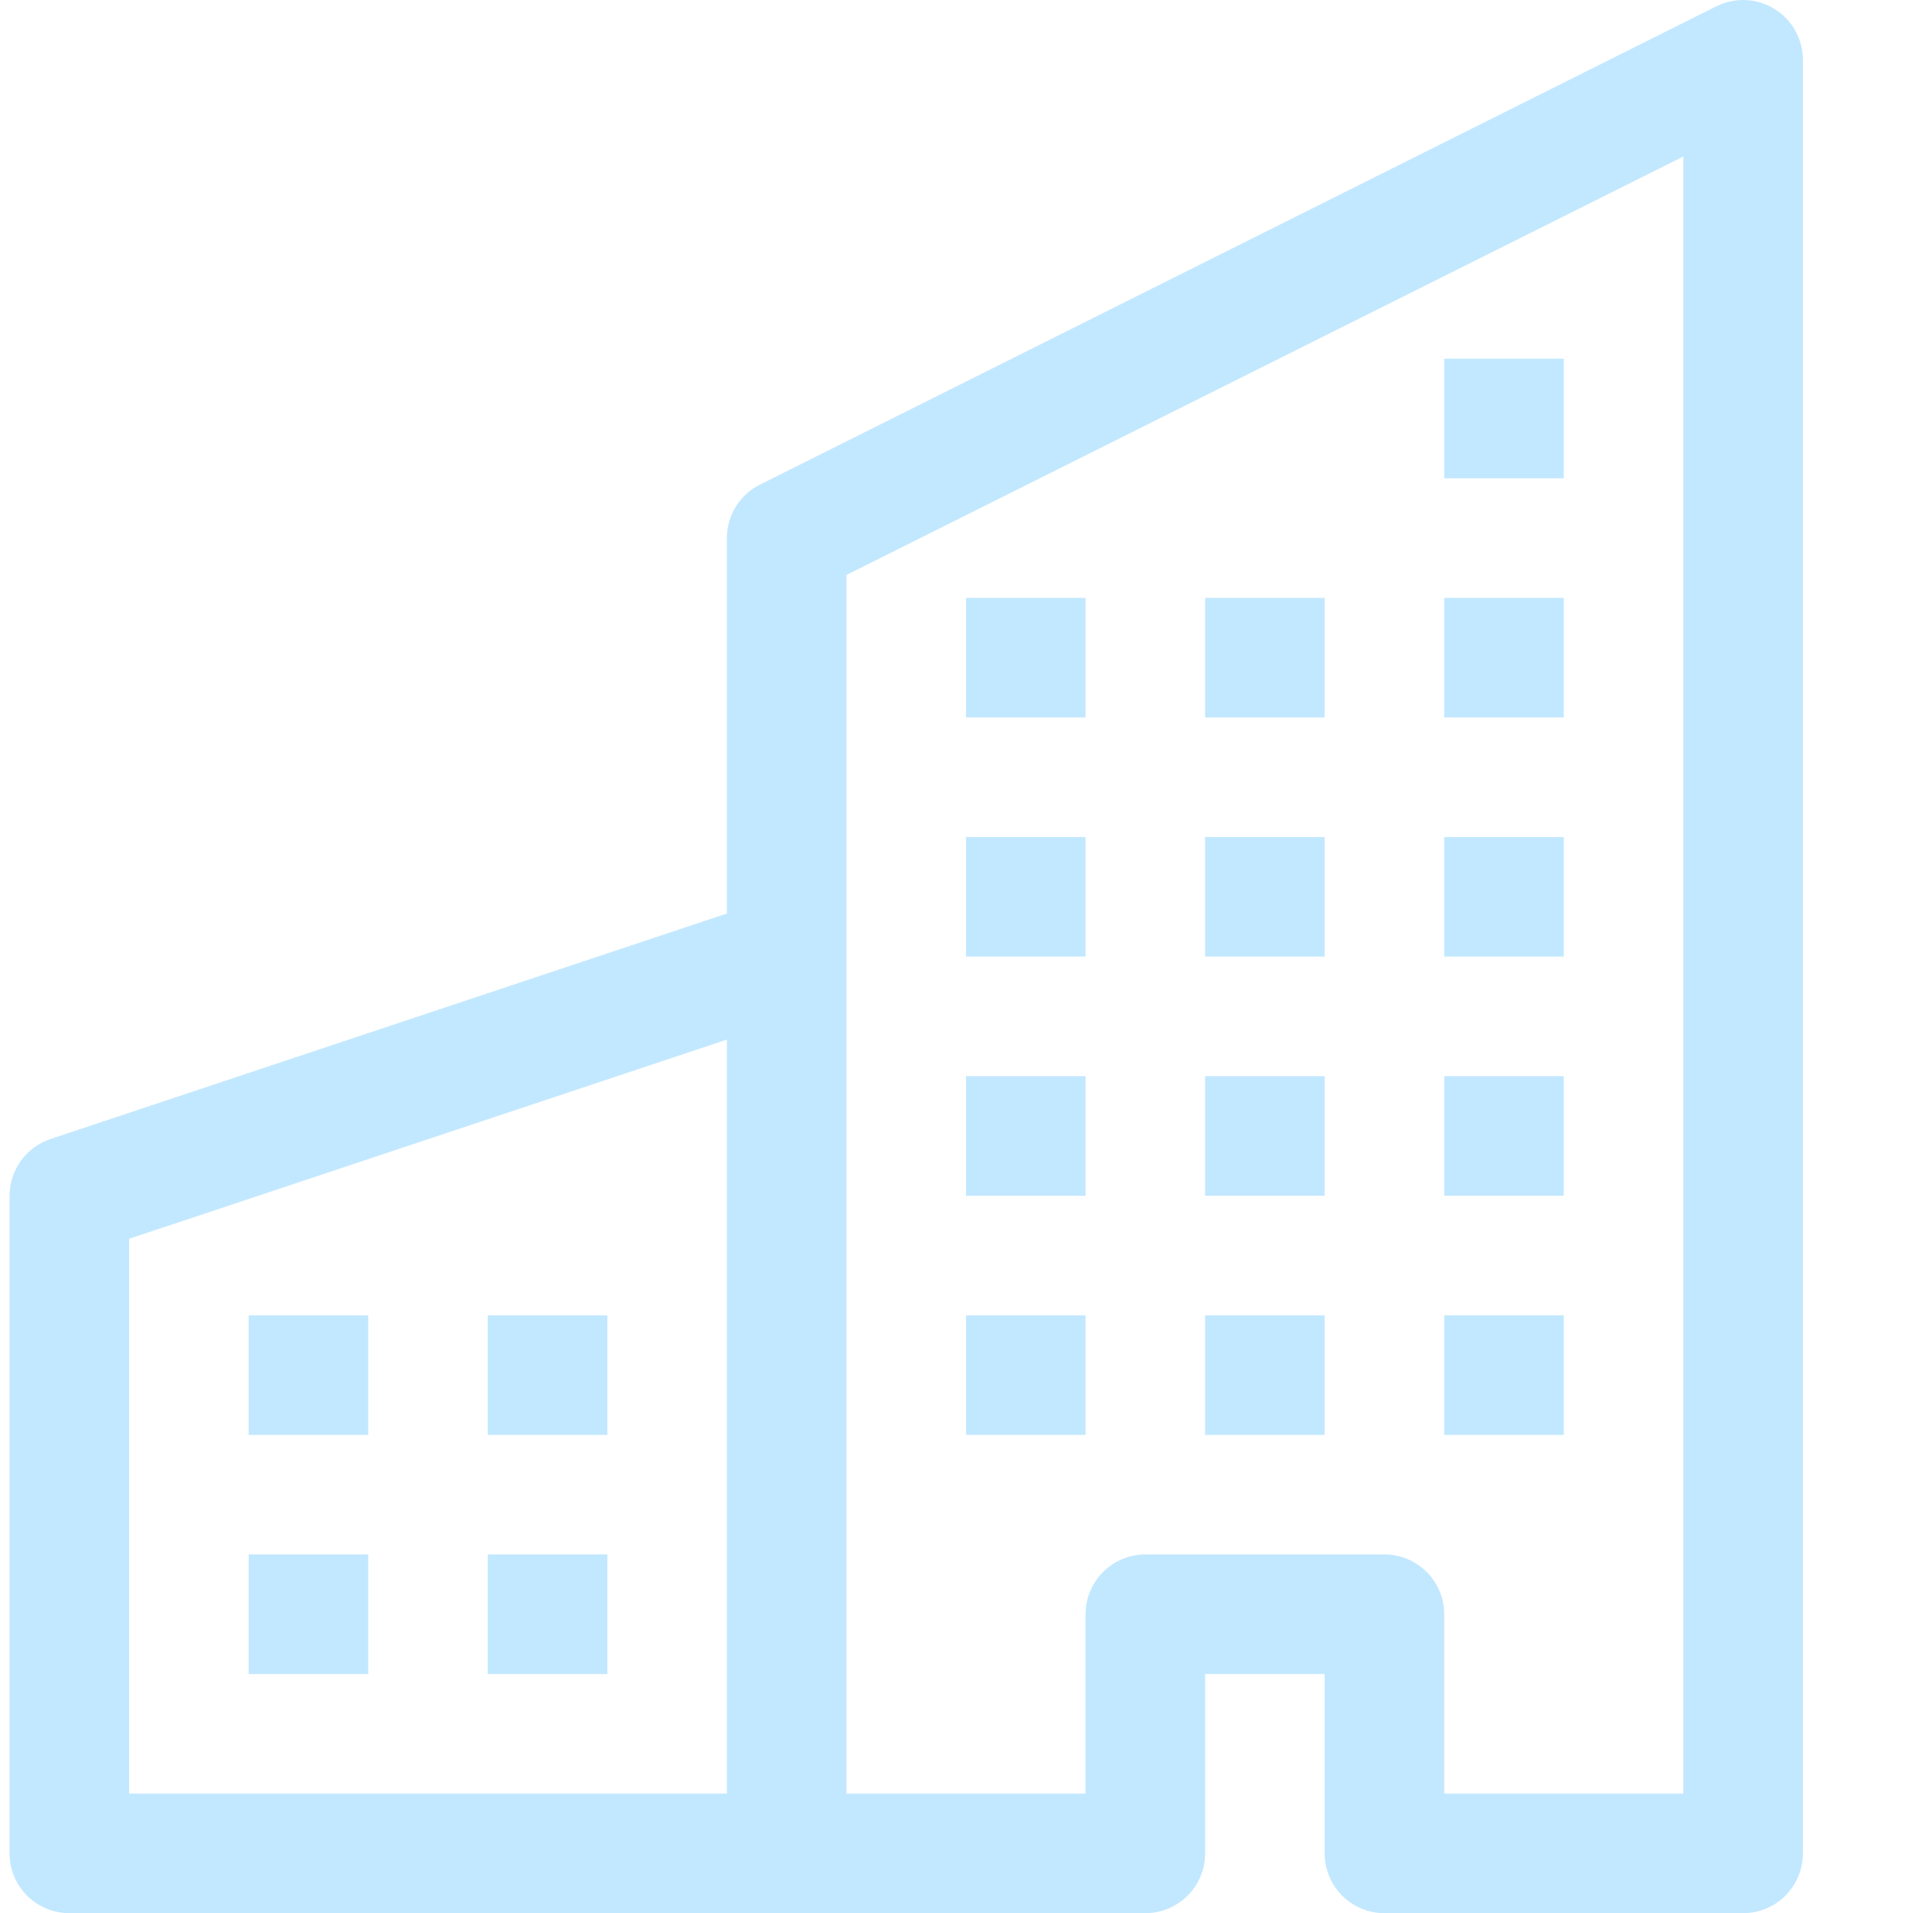<svg width="101" height="100" viewBox="0 0 101 100" fill="none" xmlns="http://www.w3.org/2000/svg">
<g clip-path="url(#clip0_124_1274)">
<path d="M92.769 0.468C93.221 0.748 93.595 1.139 93.854 1.604C94.114 2.069 94.25 2.592 94.25 3.124V96.874C94.25 97.703 93.921 98.498 93.335 99.084C92.749 99.67 91.954 99.999 91.125 99.999H72.375C71.546 99.999 70.751 99.67 70.165 99.084C69.579 98.498 69.25 97.703 69.25 96.874V87.499H63V96.874C63 97.703 62.671 98.498 62.085 99.084C61.499 99.67 60.704 99.999 59.875 99.999H3.625C2.796 99.999 2.001 99.67 1.415 99.084C0.829 98.498 0.5 97.703 0.5 96.874V62.499C0.5 61.844 0.707 61.205 1.091 60.673C1.474 60.142 2.015 59.744 2.638 59.537L38 47.749V28.124C38 27.544 38.161 26.976 38.466 26.483C38.771 25.989 39.207 25.59 39.725 25.331L89.725 0.331C90.202 0.092 90.732 -0.021 91.265 0.003C91.797 0.027 92.315 0.187 92.769 0.468ZM38 54.337L6.75 64.749V93.749H38V54.337ZM44.25 93.749H56.75V84.374C56.75 83.546 57.079 82.751 57.665 82.165C58.251 81.579 59.046 81.249 59.875 81.249H72.375C73.204 81.249 73.999 81.579 74.585 82.165C75.171 82.751 75.5 83.546 75.5 84.374V93.749H88V8.181L44.25 30.055V93.749Z" fill="#C2E8FF"/>
<path d="M13 68.75H19.25V75H13V68.75ZM25.5 68.75H31.75V75H25.5V68.75ZM13 81.25H19.25V87.5H13V81.25ZM25.5 81.25H31.75V87.5H25.5V81.25ZM50.5 56.25H56.75V62.5H50.5V56.25ZM63 56.25H69.25V62.5H63V56.25ZM50.5 68.75H56.75V75H50.5V68.75ZM63 68.75H69.25V75H63V68.75ZM75.5 56.25H81.75V62.5H75.5V56.25ZM75.5 68.75H81.75V75H75.5V68.75ZM50.5 43.75H56.75V50H50.5V43.75ZM63 43.75H69.25V50H63V43.75ZM75.5 43.75H81.75V50H75.5V43.75ZM50.5 31.25H56.75V37.5H50.5V31.25ZM63 31.25H69.25V37.5H63V31.25ZM75.5 31.25H81.75V37.5H75.5V31.25ZM75.5 18.75H81.75V25H75.5V18.75Z" fill="#C2E8FF"/>
</g>
<defs>
<clipPath id="clip0_124_1274">
<rect width="100" height="100" fill="white" transform="translate(0.5)"/>
</clipPath>
</defs>
</svg>
